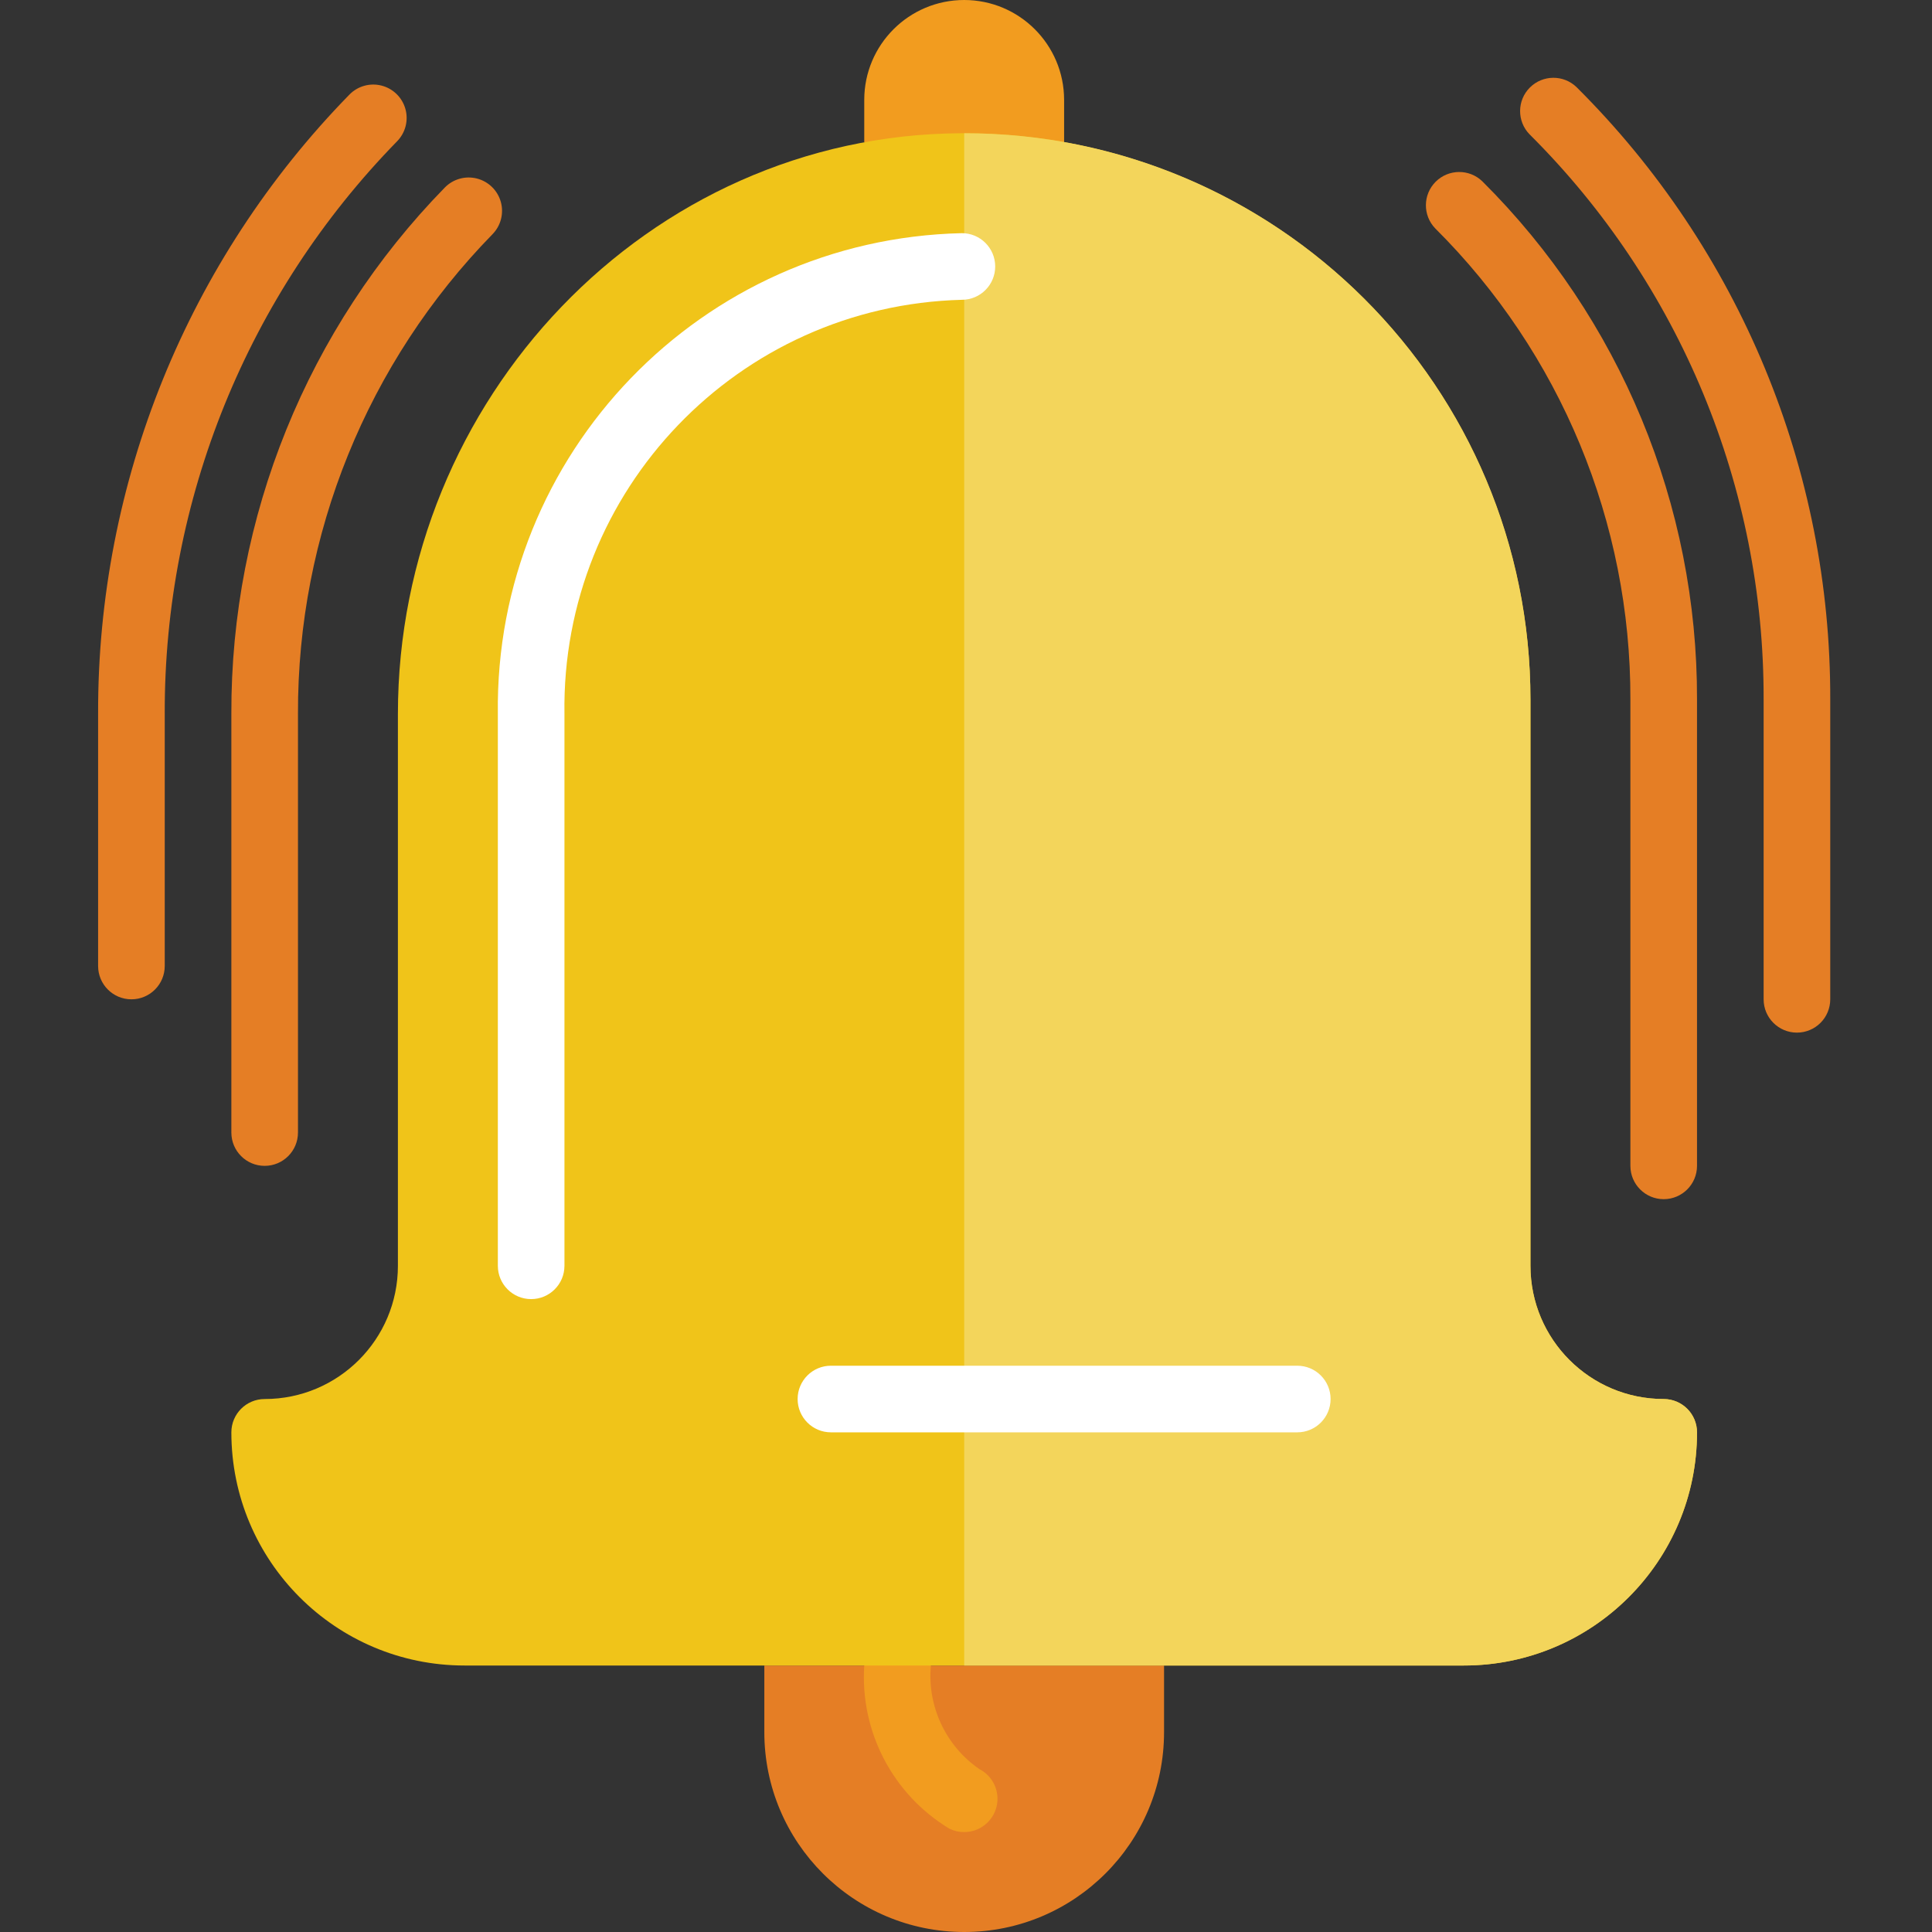 <svg height="512pt" viewBox="-26 0 512 512" width="512pt" xmlns="http://www.w3.org/2000/svg"><rect x="-26" y="0" width="512" height="512" fill="#333333" stroke="none"/><path d="m176.555 441.379h105.93v17.656c0 29.25-23.715 52.965-52.965 52.965-29.254 0-52.965-23.715-52.965-52.965zm0 0" fill="#e57e25"/><path d="m229.52 485.516c-1.352.016-2.688-.289-3.902-.883-15.016-9.066-23.727-25.75-22.582-43.254 0-4.875 3.953-8.828 8.828-8.828s8.828 3.953 8.828 8.828c-.992 10.816 3.938 21.32 12.887 27.473 3.617 1.871 5.48 5.973 4.52 9.93-.965 3.953-4.508 6.738-8.578 6.734zm0 0" fill="#f29c1f"/><path d="m203.035 37.695v-11.211c0-14.629 11.855-26.484 26.484-26.484 14.625 0 26.48 11.855 26.48 26.484v11.211zm0 0" fill="#f29c1f"/><g fill="#e57e25"><path d="m450.207 273.656c-4.875 0-8.828-3.953-8.828-8.828v-79.449c.148-56.219-22.199-110.16-62.055-149.805-3.348-3.461-3.301-8.969.105-12.375 3.406-3.402 8.91-3.453 12.375-.105 43.184 42.945 67.391 101.383 67.23 162.285v79.449c0 2.34-.93 4.586-2.586 6.242s-3.898 2.586-6.242 2.586zm0 0"/><path d="m414.898 317.793c-4.875 0-8.828-3.953-8.828-8.828v-123.586c.121-46.848-18.5-91.797-51.711-124.84-3.348-3.465-3.301-8.969.105-12.375 3.406-3.402 8.91-3.453 12.375-.105 36.535 36.344 57.02 85.789 56.887 137.32v123.586c0 4.875-3.953 8.828-8.828 8.828zm0 0"/><path d="m8.828 264.828c-4.875 0-8.828-3.953-8.828-8.828v-66.824c-.18-61.32 23.734-120.254 66.598-164.105 2.207-2.258 5.453-3.172 8.512-2.387 3.062.781 5.473 3.137 6.324 6.18.855 3.039.02 6.305-2.188 8.566-39.633 40.551-61.75 95.043-61.59 151.746v66.824c0 4.875-3.953 8.828-8.828 8.828zm0 0"/><path d="m44.141 308.965c-4.879 0-8.828-3.953-8.828-8.828v-110.961c-.168-52.113 20.148-102.203 56.566-139.477 2.207-2.258 5.453-3.168 8.512-2.387 3.062.781 5.473 3.137 6.328 6.18.852 3.039.016 6.305-2.191 8.566-33.191 33.969-51.711 79.621-51.562 127.117v110.961c0 4.875-3.949 8.828-8.824 8.828zm0 0"/></g><path d="m423.727 379.586c0 34.129-27.668 61.793-61.793 61.793h-264.828c-34.129 0-61.793-27.664-61.793-61.793 0-4.875 3.949-8.828 8.828-8.828 19.5 0 35.309-15.809 35.309-35.309v-146.273c0-83.184 66.066-153.426 149.25-153.867 39.941-.215 78.324 15.496 106.645 43.664 28.32 28.168 44.242 66.465 44.242 106.406v150.07c0 19.5 15.809 35.309 35.312 35.309 4.875 0 8.828 3.953 8.828 8.828zm0 0" fill="#f0c419"/><path d="m423.727 379.586c0 34.129-27.668 61.793-61.793 61.793h-132.414v-406.07c82.879 0 150.066 67.191 150.066 150.07v150.07c0 19.5 15.809 35.309 35.312 35.309 4.875 0 8.828 3.953 8.828 8.828zm0 0" fill="#f3d55b"/><path d="m114.758 344.277c-4.875 0-8.824-3.953-8.824-8.828v-146.273c-.883-68.977 53.941-125.797 122.906-127.383h.043c4.875-.016 8.84 3.926 8.855 8.801.012 4.875-3.926 8.84-8.801 8.855-59.258 1.516-106.246 50.457-105.352 109.727v146.273c0 4.875-3.949 8.828-8.828 8.828zm0 0" fill="#fff"/><path d="m317.793 379.586h-123.586c-4.875 0-8.828-3.953-8.828-8.828s3.953-8.828 8.828-8.828h123.586c4.875 0 8.828 3.953 8.828 8.828s-3.953 8.828-8.828 8.828zm0 0" fill="#fff"/></svg>